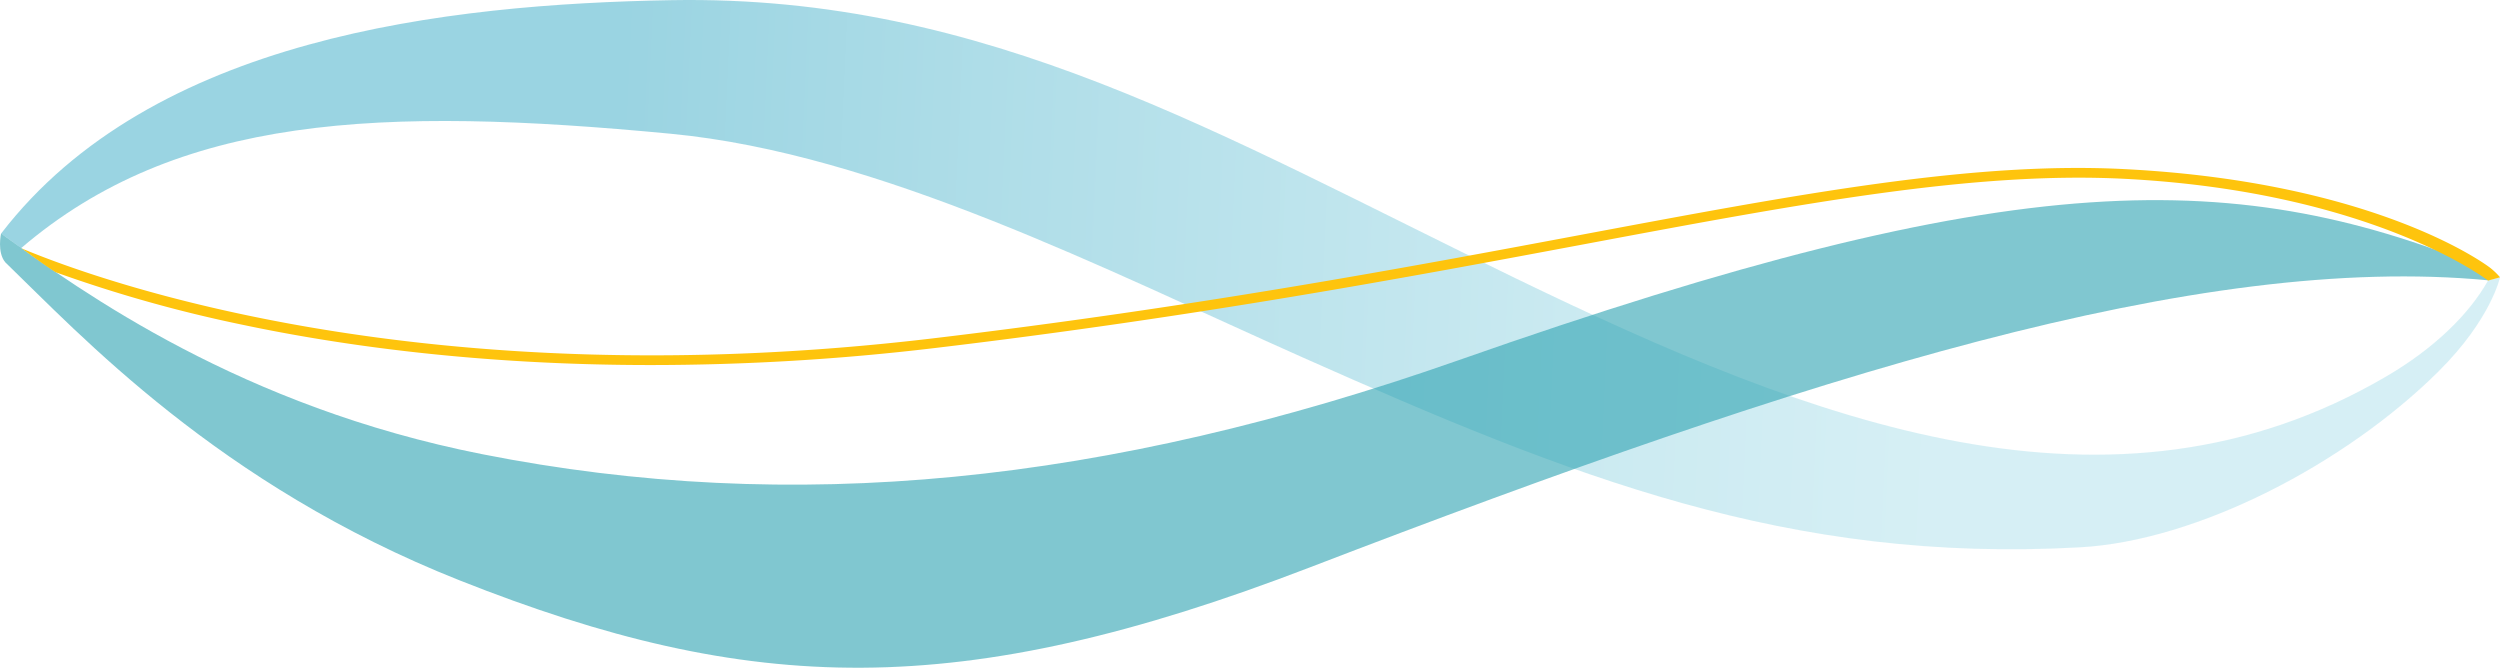 <svg id="Layer_1" data-name="Layer 1" xmlns="http://www.w3.org/2000/svg" xmlns:xlink="http://www.w3.org/1999/xlink" viewBox="0 0 801.27 213.99" aria-labelledby="gwe-companion-mark" role="img">
  <title id="gwe-companion-mark">Express Gateway Companion Mark</title>
  <defs><style>.companion-1{fill:url(#linear-gradient-companion);}.companion-2{fill:#32a4b3;opacity:0.62;}.companion-3{fill:#fec40d;}</style><linearGradient id="linear-gradient-companion" x1="717.65" y1="472.23" x2="1518.43" y2="472.23" gradientTransform="matrix(-1, -0.04, 0.07, -1.53, 1486.42, 856.13)" gradientUnits="userSpaceOnUse"><stop offset="0.23" stop-color="#ade0eb" stop-opacity="0.5"/><stop offset="0.37" stop-color="#97d6e4" stop-opacity="0.5"/><stop offset="0.62" stop-color="#5cbbd1" stop-opacity="0.5"/><stop offset="0.76" stop-color="#35a9c5" stop-opacity="0.5"/></linearGradient></defs><title>gw-companion-mark</title><path class="companion-1" d="M781.45,119.16c-29.72,29.43-77,54.16-114.76,56.26-93.38,5.2-163-22.53-248.92-60.75C354,86.32,281.74,49.23,215,42.87,122,34,56.78,36.77,6.79,79.51c0,0-4-2.95-6.44-4.65C48.67,12,142.83,1.33,215.29.05,316.1-1.73,390.94,43.27,486,89.31s190.58,83,278.85,31.32c15.12-8.84,26.47-19.78,32.64-30.79l3.82-1.07S798.46,102.31,781.45,119.16Z"/><path class="companion-2" d="M147.28,186c93.41,37,160.07,39.08,272.55-4.15C580.58,120.05,704.72,81,797.45,89.84l2.17-2.39c-82.61-34.52-152.9-35-332.13,28-113.16,39.76-213.48,49.8-313,30.11C77.44,130.31,26.89,94,.34,74.85c0,0-1.35,6,1.35,9.22C25.45,107,70,155.39,147.28,186Z"/><path class="companion-3" d="M208.59,117c-55.33,0-99.64-6.32-130.76-12.89a440.83,440.83,0,0,1-60-16.86c-3.93-2.49-7.76-5.45-11-7.68,25.45,10.66,129.39,48.18,292,28.9,84.06-10,152.84-22.87,208.09-33.24,70.28-13.18,125.78-23.6,174.53-21,80.05,4.2,115.45,30.6,116.82,31.72a22.37,22.37,0,0,1,3,2.91c-0.49.18-3.08,0.86-3.82,1.07-0.37-.28-37.15-28.45-116.17-32.6-48.35-2.52-103.72,7.85-173.8,21-55.31,10.37-124.14,23.28-208.3,33.27A768.72,768.72,0,0,1,208.59,117Z"/></svg>

